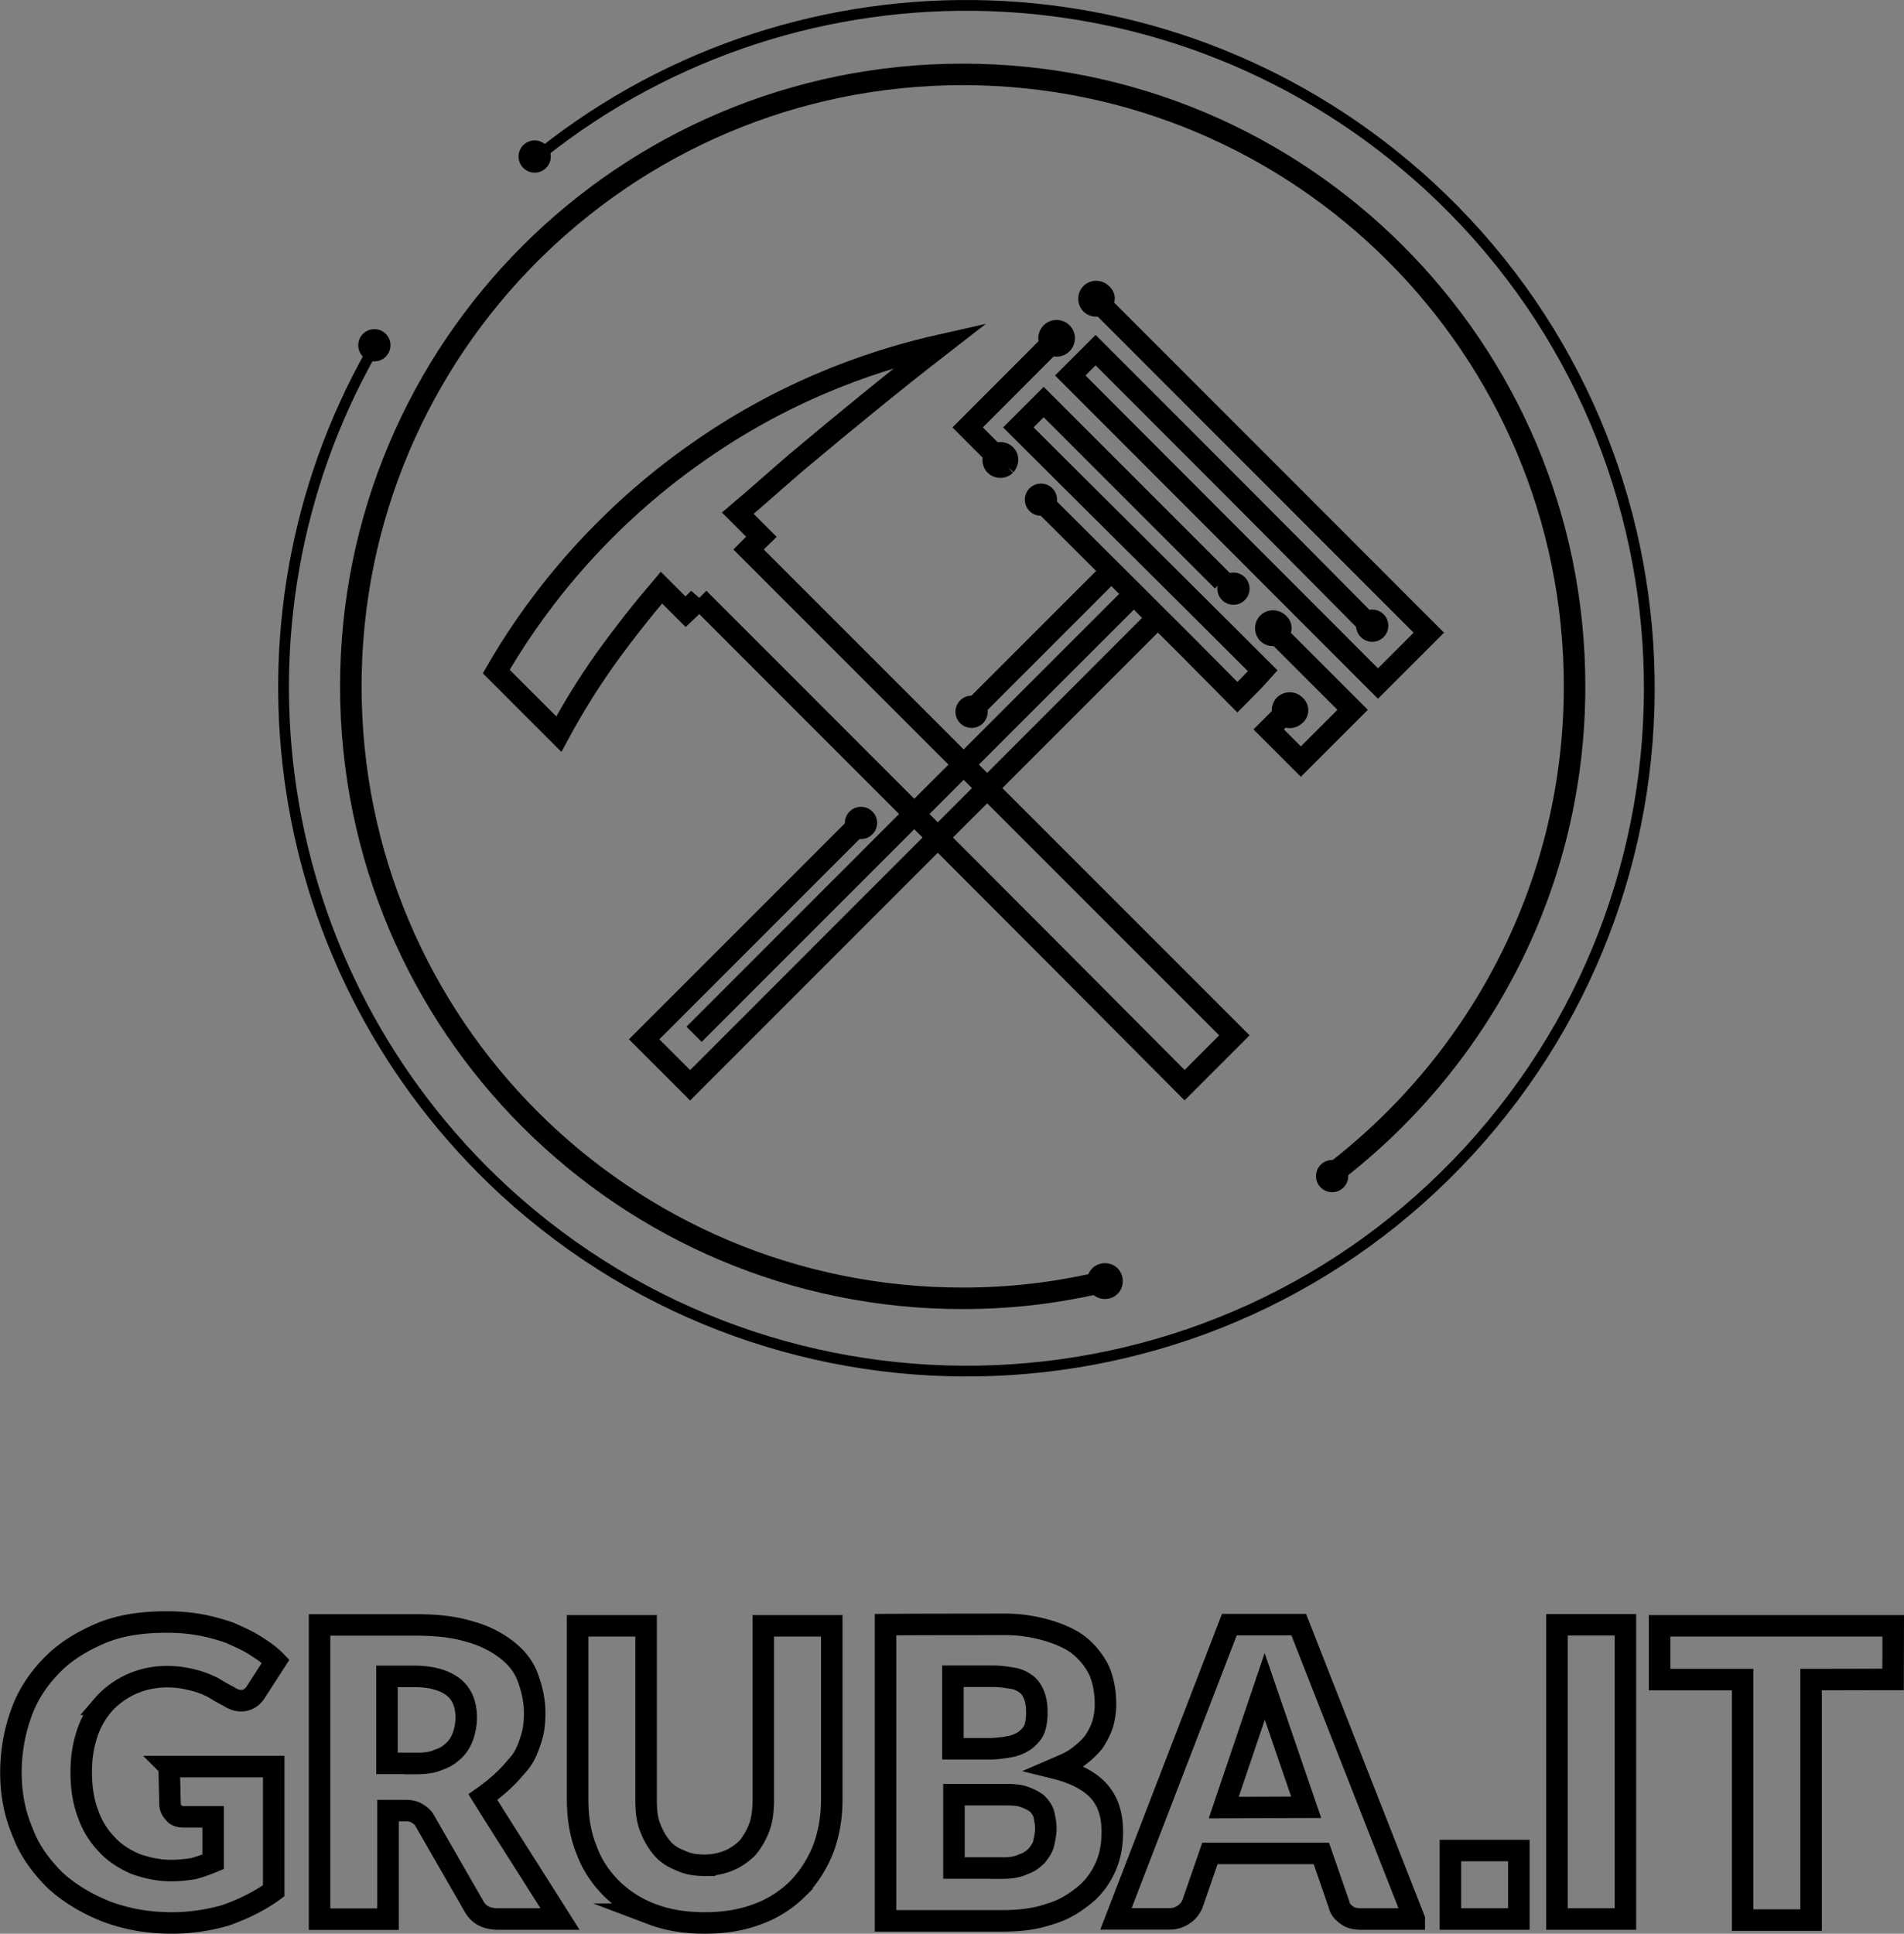 <svg id="Layer_1" xmlns="http://www.w3.org/2000/svg" width="125.42" height="127.36"><rect width="100%" height="100%" fill="#808080" stroke="none"/><style>.st0{fill:none;stroke:#000;stroke-width:1.417;stroke-miterlimit:10}.st1{fill:#fff}.st2{stroke-width:.709}.st2,.st3{fill:none;stroke:#000;stroke-miterlimit:10}</style><path class="st0" d="M73.2 37.61l-9.08 9.08m-7.33 7.4L42.43 68.45l1.48 1.48 1.55 1.55L76.23 40.7c-.51-.52-1.03-1.03-1.54-1.55-9.66 9.66-19.32 19.31-28.97 28.97m38.49-26.26l4.89 4.89-3.41 3.41-2.12-2.12 1.8-1.8M69.98 21.9l-6.24 6.25 1.22 1.22.51.51m3.61 3.61c4.12 4.12 8.3 8.24 12.43 12.43.58-.58 1.16-1.16 1.67-1.74-5.34-5.34-10.75-10.69-16.1-16.03l1.67-1.67 11.78 11.78m-7.78-17.97c7.15 7.15 14.23 14.23 21.37 21.38l-3.35 3.35L70.5 24.73l1.67-1.67c5.99 5.99 11.97 11.97 17.96 18.03m-44.1-1.68c10.69 10.69 21.37 21.37 32 32.06l3.28-3.28-32-32c.26-.26.51-.52.84-.84L48.6 33.8c1.29-1.09 2.58-2.25 3.86-3.35 3.22-2.7 6.37-5.28 9.53-7.73-3.73.84-9.72 2.64-15.97 7.02-7.21 5.02-11.33 11.01-13.33 14.49l4.12 4.12c.84-1.55 1.8-3.15 3.03-4.89 1.29-1.8 2.58-3.41 3.73-4.76l1.61 1.61c.34-.32.6-.58.85-.9z"/><path class="st1" d="M57.24 54.67a.7.7 0 0 1-.97 0 .7.7 0 0 1 0-.97.7.7 0 0 1 .97 0c.25.26.25.71 0 .97"/><path d="M57.22 53.7a.7.7 0 0 1 0 1 .7.7 0 0 1-1 0 .7.7 0 0 1 0-1c.27-.27.72-.27 1 0"/><ellipse transform="rotate(-45.001 56.716 54.205)" class="st2" cx="56.72" cy="54.2" rx=".71" ry=".71"/><path class="st1" d="M64.51 47.39a.7.7 0 0 1-.97 0 .7.7 0 0 1 0-.97.7.7 0 0 1 .97 0c.26.27.26.72 0 .97"/><path d="M64 46.17c.39 0 .71.32.71.71 0 .39-.32.71-.71.71-.39 0-.71-.32-.71-.71 0-.39.32-.71.71-.71"/><circle class="st2" cx="64" cy="46.88" r=".71"/><path d="M85.44 47.26a.7.7 0 0 1-.97 0 .7.7 0 0 1 0-.97.7.7 0 0 1 .97 0c.32.27.32.72 0 .97"/><path class="st3" d="M85.44 47.26a.7.7 0 0 1-.97 0 .7.7 0 0 1 0-.97.7.7 0 0 1 .97 0c.32.27.32.72 0 .97"/><path class="st1" d="M81.7 39.28a.7.7 0 0 1-.97 0 .7.7 0 0 1 0-.97.7.7 0 0 1 .97 0c.32.26.32.71 0 .97"/><path d="M81.25 38.06c.39 0 .71.32.71.71 0 .39-.32.71-.71.71-.39 0-.71-.32-.71-.71 0-.39.32-.71.71-.71"/><circle class="st2" cx="81.25" cy="38.77" r=".71"/><path d="M84.34 41.86a.7.7 0 0 1-.97 0 .7.7 0 0 1 0-.97.7.7 0 0 1 .97 0c.32.26.32.71 0 .97"/><path class="st3" d="M84.34 41.86a.7.7 0 0 1-.97 0 .7.7 0 0 1 0-.97.7.7 0 0 1 .97 0c.32.26.32.71 0 .97"/><path class="st1" d="M90.91 41.66a.7.7 0 0 1-.97 0 .7.7 0 0 1 0-.97.7.7 0 0 1 .97 0c.26.27.26.72 0 .97"/><path d="M90.39 40.5c.39 0 .71.32.71.71 0 .39-.32.71-.71.71-.39 0-.71-.32-.71-.71 0-.39.32-.71.71-.71"/><circle class="st2" cx="90.39" cy="41.21" r=".71"/><path d="M66.38 30.78a.7.7 0 0 1-.97 0 .7.7 0 0 1 0-.97.7.7 0 0 1 .97 0c.26.26.26.65 0 .97"/><path class="st3" d="M66.38 30.78a.7.7 0 0 1-.97 0 .7.7 0 0 1 0-.97.7.7 0 0 1 .97 0c.26.26.26.65 0 .97"/><path class="st1" d="M69.02 33.36a.7.7 0 0 1-.97 0 .7.7 0 0 1 0-.97.7.7 0 0 1 .97 0c.32.26.32.71 0 .97"/><path d="M68.57 32.2c.39 0 .71.32.71.71 0 .39-.32.71-.71.71-.39 0-.71-.32-.71-.71 0-.39.32-.71.71-.71"/><circle class="st2" cx="68.57" cy="32.91" r=".71"/><path d="M72.69 20.16a.7.7 0 0 1-.97 0 .7.7 0 0 1 0-.97.7.7 0 0 1 .97 0c.32.26.32.65 0 .97"/><path class="st3" d="M72.69 20.16a.7.7 0 0 1-.97 0 .7.7 0 0 1 0-.97.7.7 0 0 1 .97 0c.32.26.32.65 0 .97"/><path class="st0" d="M72.17 84.54c-2.83.64-5.73.97-8.76.97-22.28 0-40.3-18.03-40.3-40.3S41.14 4.9 63.42 4.9s40.3 18.03 40.3 40.3c0 12.94-6.12 24.46-15.64 31.87"/><path class="st2" d="M35.73 10.05c17.06-13.52 41.85-13 58.4 2.19 18.28 16.8 19.44 45.26 2.64 63.55-16.8 18.28-45.26 19.44-63.55 2.64C17.58 64 14.42 41.08 24.4 23.31"/><path class="st1" d="M35.93 10.44c-.06.39-.39.64-.77.58-.39-.06-.64-.39-.58-.77.06-.39.39-.64.77-.58.38.06.64.38.58.77"/><path d="M35.22 9.6c.39 0 .71.32.71.71 0 .39-.32.71-.71.71s-.71-.32-.71-.71c0-.39.32-.71.71-.71"/><circle class="st2" cx="35.22" cy="10.31" r=".71"/><path class="st1" d="M25.3 22.8c-.06.39-.39.64-.77.58-.39-.06-.64-.39-.58-.77.06-.39.39-.64.77-.58.39.06.65.45.58.77"/><path d="M24.66 22.03c.39 0 .71.32.71.71 0 .39-.32.71-.71.71-.39 0-.71-.32-.71-.71 0-.4.32-.71.71-.71"/><circle class="st2" cx="24.66" cy="22.74" r=".71"/><path d="M73.27 84.86a.7.7 0 0 1-.97 0 .7.7 0 0 1 0-.97.7.7 0 0 1 .97 0c.25.27.25.72 0 .97"/><path class="st3" d="M73.27 84.86a.7.7 0 0 1-.97 0 .7.7 0 0 1 0-.97.7.7 0 0 1 .97 0c.25.27.25.72 0 .97"/><path class="st1" d="M88.2 77.98a.7.7 0 0 1-.97 0 .7.7 0 0 1 0-.97.7.7 0 0 1 .97 0c.33.26.33.64 0 .97"/><path d="M87.75 76.75c.39 0 .71.32.71.71 0 .39-.32.71-.71.71-.39 0-.71-.32-.71-.71 0-.39.32-.71.71-.71"/><circle class="st2" cx="87.75" cy="77.46" r=".71"/><path class="st1" d="M70.11 22.8c-.26.26-.77.26-1.03 0s-.26-.77 0-1.03.77-.26 1.03 0 .26.77 0 1.03"/><path d="M69.6 21.58c.39 0 .71.32.71.71 0 .39-.32.71-.71.71s-.71-.32-.71-.71c0-.4.32-.71.71-.71"/><circle class="st3" cx="69.6" cy="22.28" r=".71"/><path class="st0" d="M100.05 126.39h-4.51v-4.51h4.51v4.51zm24.65-15.78c-1.8 0-3.6.01-5.4.01v15.84h-4.51v-15.84h-5.47v-3.54h15.39l-.01 3.53zm-17.63 15.78h-4.51v-19.38h4.51v19.38zm-21.03-7.36c-.91-2.65-1.82-5.31-2.73-7.96l-2.7 7.98 5.43-.02zm7.12 7.36h-3.48c-.39 0-.71-.06-.97-.26-.26-.19-.45-.39-.51-.71l-1.16-3.35H79.7l-1.16 3.35c-.13.26-.26.45-.52.64s-.58.32-.97.32h-3.54L80.98 107h4.57l7.61 19.39zm-27.23-3.35c.58 0 1.09-.06 1.48-.26.39-.13.64-.32.9-.58.19-.26.39-.51.45-.84.06-.32.13-.58.13-.9 0-.39-.06-.64-.13-.97-.06-.26-.26-.51-.45-.71-.26-.19-.51-.32-.9-.45s-.84-.13-1.42-.13h-3.15v4.83h3.09zm-3.16-12.62v4.76h2.32c.51 0 .97-.06 1.35-.13.39-.06.71-.19 1.03-.39.26-.19.51-.45.64-.71.13-.32.19-.71.19-1.16 0-.45-.06-.84-.19-1.16-.13-.32-.32-.58-.51-.71-.26-.19-.52-.32-.9-.39-.39-.06-.84-.13-1.29-.13h-2.64zm3.29-3.44c.37 0 1.52-.01 2.92.4 1.35.39 1.98.89 2.16 1.04.85.71 1.22 1.51 1.29 1.67.26.64.39 1.35.39 2.19 0 .45-.06.84-.19 1.29-.13.39-.32.77-.58 1.16-.26.32-.58.64-1.03.97-.39.32-.9.52-1.48.77 1.29.32 2.25.84 2.83 1.48.64.71.9 1.61.9 2.7 0 .84-.13 1.61-.45 2.32-.32.71-.77 1.35-1.42 1.87-.64.51-1.35.97-2.25 1.22-.9.32-1.93.45-3.09.45h-7.73V107c3.15-.02 5.76-.01 7.73-.02zm-19.64 15.87c.58 0 1.16-.13 1.61-.32.45-.19.9-.51 1.22-.84.32-.39.58-.84.77-1.35.19-.51.26-1.16.26-1.8v-11.46h4.51v11.46c0 1.16-.19 2.25-.58 3.28-.39.97-.97 1.87-1.67 2.58a7.31 7.31 0 0 1-2.64 1.67c-1.03.39-2.19.58-3.48.58s-2.45-.19-3.48-.58a7.588 7.588 0 0 1-2.64-1.67c-.71-.71-1.29-1.54-1.67-2.58-.39-.97-.58-2.06-.58-3.28v-11.46h4.51v11.46c0 .71.06 1.29.26 1.8.19.51.45.97.77 1.35.32.39.71.64 1.22.84.52.25 1.03.32 1.61.32zm-19.06-6.7c.58 0 1.16-.06 1.55-.26.45-.13.77-.39 1.03-.64.26-.26.45-.58.58-.97.13-.39.19-.77.19-1.16 0-.84-.26-1.54-.84-2-.58-.45-1.42-.71-2.58-.71h-1.8v5.73h1.87zm9.53 10.24h-4.06c-.77 0-1.29-.26-1.61-.84l-3.22-5.6c-.13-.26-.32-.39-.51-.51-.19-.13-.45-.19-.77-.19h-1.16v7.15h-4.51v-19.38h6.31c1.42 0 2.58.13 3.61.45.97.26 1.8.71 2.45 1.22.64.51 1.09 1.09 1.35 1.8s.45 1.48.45 2.32c0 .64-.06 1.22-.26 1.8-.19.58-.39 1.09-.77 1.54-.42.49-.74.86-1.22 1.29-.45.4-.86.71-1.16.92.33.53.66 1.06.99 1.58 1.36 2.15 2.73 4.3 4.09 6.45zm-25.75-10.04h6.89v8.18c-.97.71-2.06 1.22-3.15 1.61-1.09.32-2.32.51-3.54.51-1.61 0-3.03-.26-4.38-.77-1.29-.52-2.45-1.22-3.35-2.06-.9-.9-1.67-1.93-2.12-3.15-.52-1.22-.77-2.51-.77-3.93 0-1.42.26-2.77.71-3.99.45-1.22 1.16-2.25 2.06-3.15.9-.9 2-1.54 3.22-2.06 1.29-.52 2.7-.71 4.25-.71.84 0 1.55.06 2.25.19.71.13 1.35.32 1.93.52.58.26 1.16.51 1.67.84.51.32.97.64 1.35 1.03l-1.29 2c-.19.32-.45.51-.77.58-.32.06-.64 0-1.03-.26-.39-.19-.71-.39-1.03-.58-.31-.16-.78-.37-1.37-.51-.53-.13-2.27-.54-4.1.32-.97.46-1.56 1.08-1.74 1.29a5.47 5.47 0 0 0-1.09 1.93c-.26.77-.39 1.61-.39 2.51 0 1.03.13 1.93.45 2.77.26.77.71 1.48 1.22 2 .52.58 1.16.97 1.87 1.29.71.26 1.55.45 2.38.45.52 0 1.03-.06 1.48-.13.45-.13.84-.26 1.29-.45v-2.96H12.1c-.26 0-.52-.06-.64-.26a.812.812 0 0 1-.26-.58l-.06-2.47z"/></svg>
